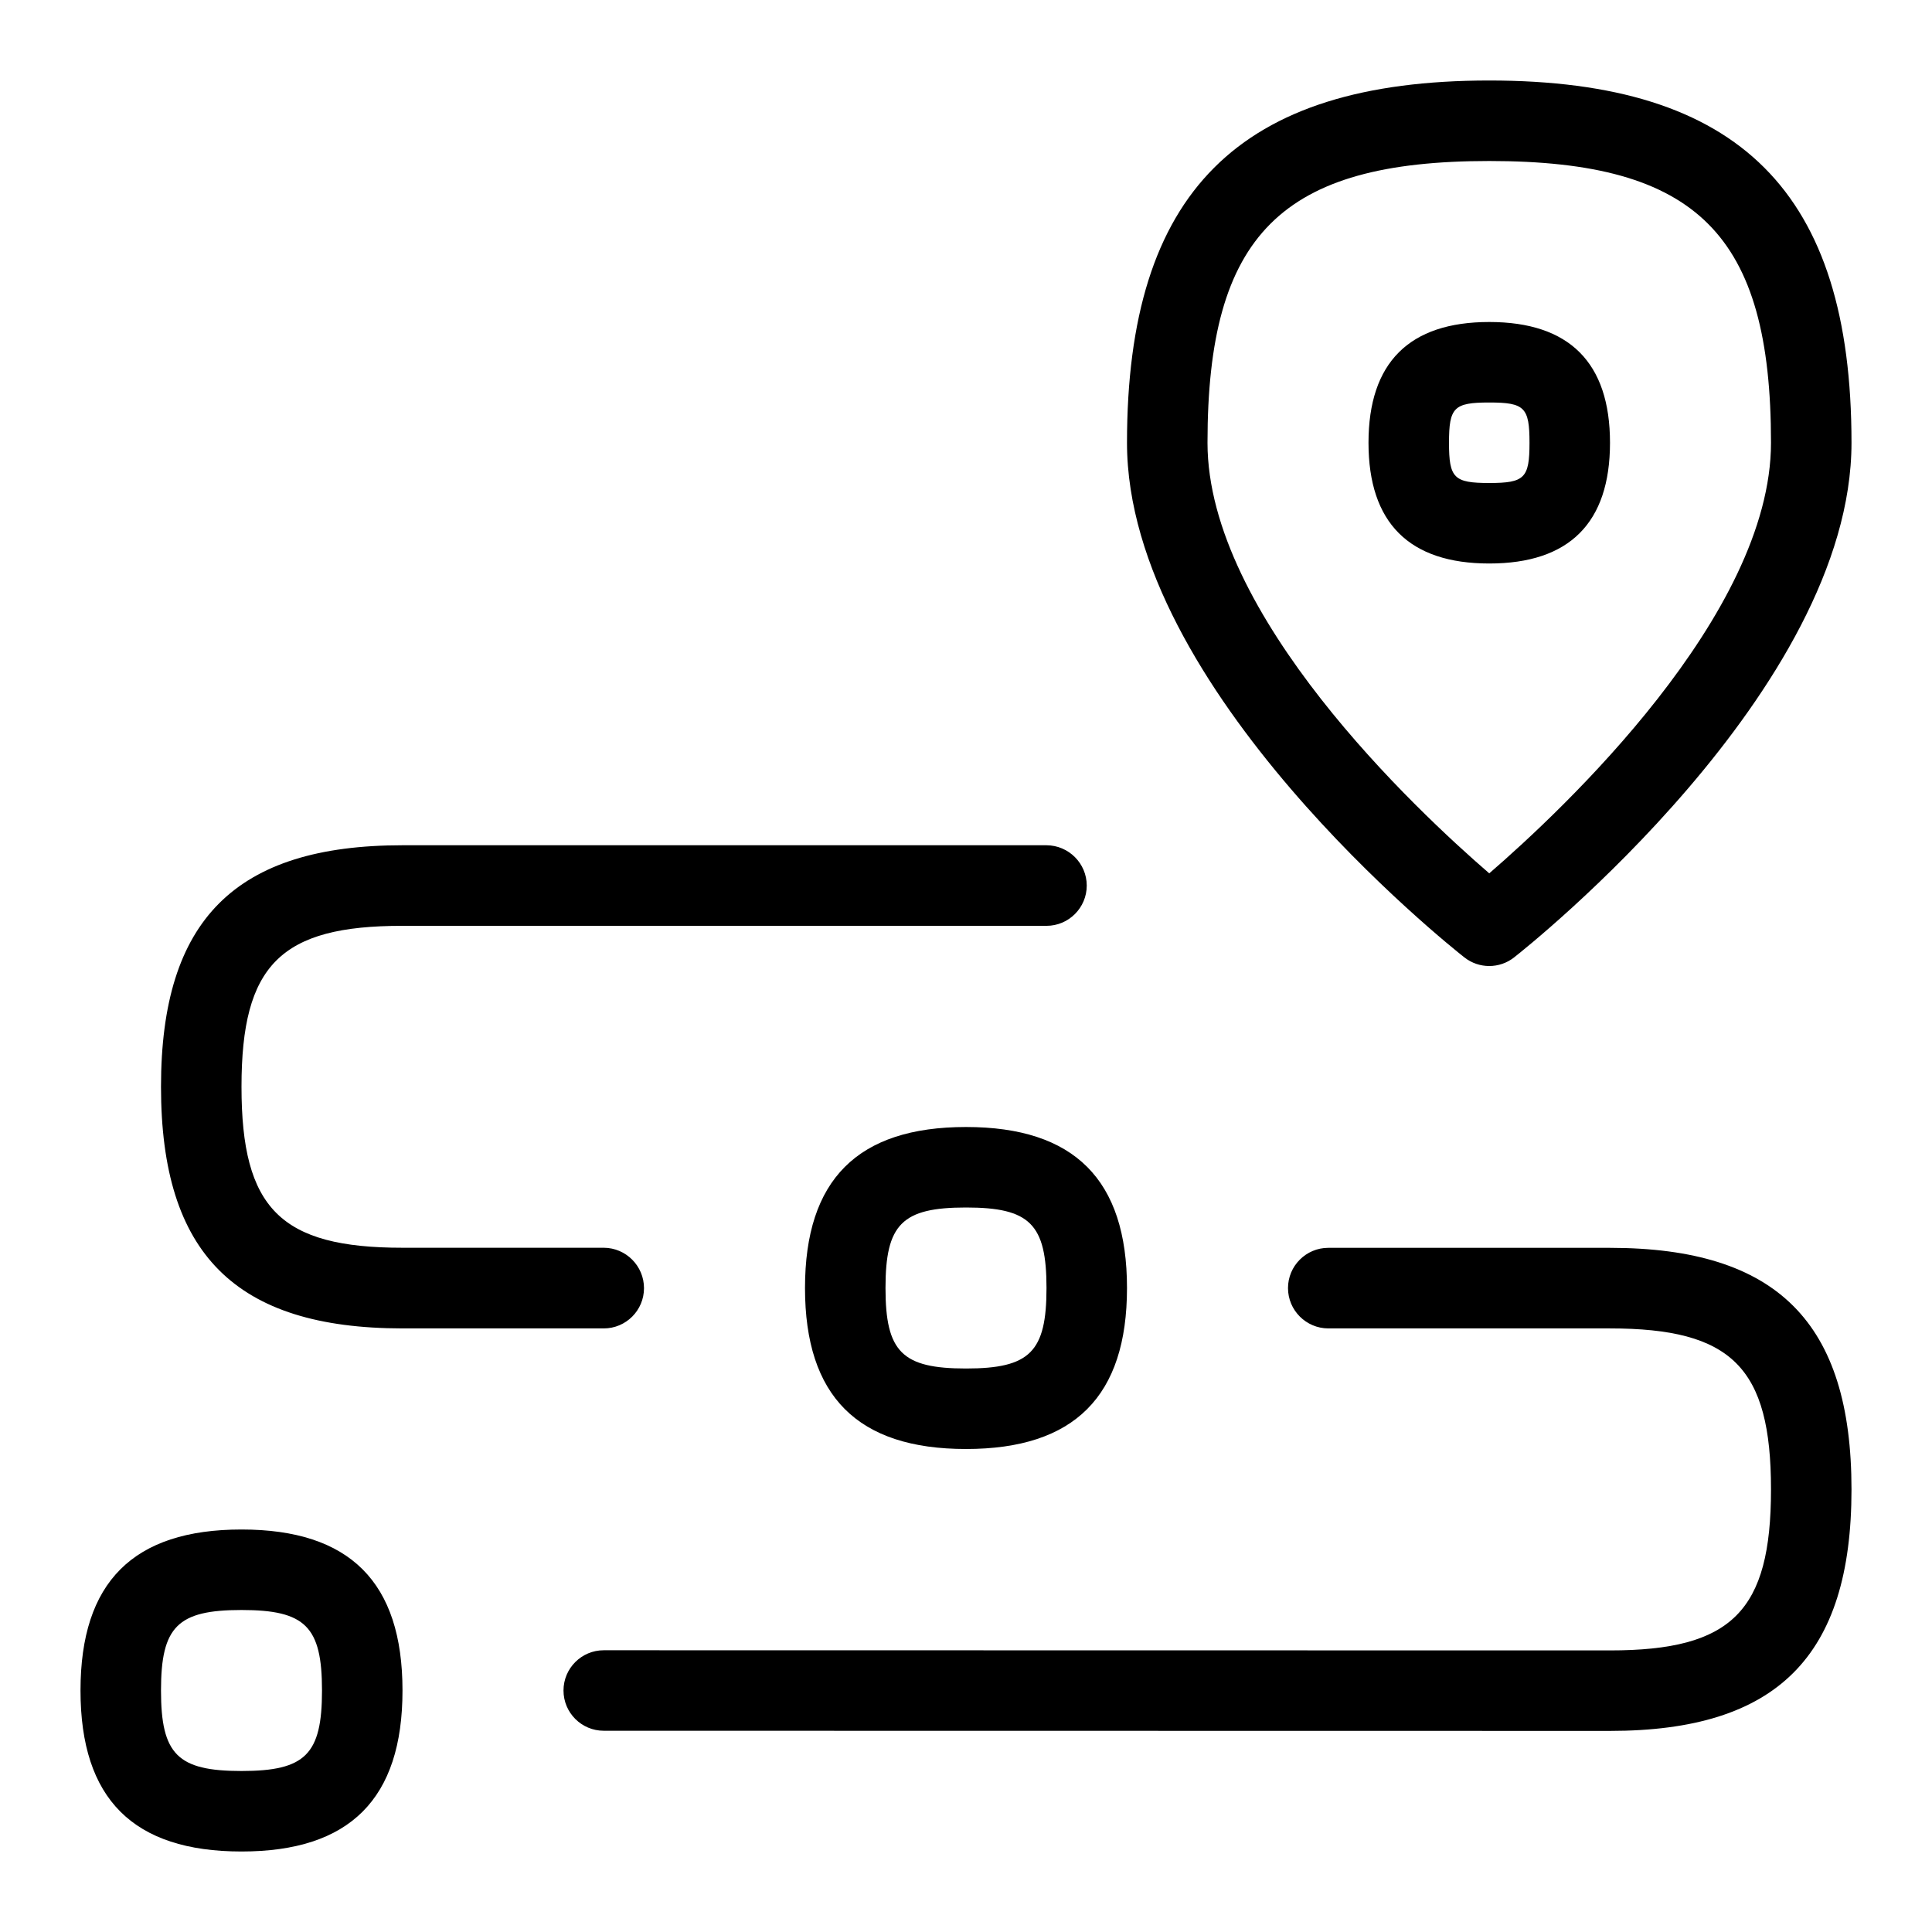 <svg id="Layer_1" viewBox="0 0 24 24" xmlns="http://www.w3.org/2000/svg" data-name="Layer 1"><path d="m18.191 11.893c.181.143.437.143.618 0 .171-.134 4.191-3.328 4.191-6.393 0-3.112-1.388-4.5-4.5-4.5s-4.5 1.388-4.5 4.5c0 3.065 4.02 6.259 4.191 6.393zm.309-9.893c2.584 0 3.5.916 3.5 3.5 0 2.138-2.592 4.564-3.5 5.349-.908-.784-3.5-3.21-3.5-5.349 0-2.584.916-3.5 3.5-3.5zm4.5 16.502c0 2.075-.925 3-3 3l-12.5-.002c-.276 0-.5-.224-.5-.5s.224-.5.5-.5l12.5.002c1.514 0 2-.486 2-2s-.486-2-2-2h-3.5c-.276-.001-.5-.226-.5-.501s.224-.5.5-.5h3.5c2.075.001 3 .927 3 3.002zm-15.5-2h-2.5c-2.075-.001-3-.927-3-3.002s.925-3 3-3h8c.276.001.5.226.5.501s-.224.5-.5.5h-8c-1.514-.001-2 .485-2 1.999s.486 2 2 2h2.5c.276.001.5.226.5.502s-.224.5-.5.5zm-4.5 2.498c-1.346 0-2 .654-2 2s.654 2 2 2 2-.654 2-2-.654-2-2-2zm0 3c-.794 0-1-.206-1-1s.206-1 1-1 1 .206 1 1-.206 1-1 1zm7-6c0 1.346.654 2 2 2s2-.654 2-2-.654-2-2-2-2 .654-2 2zm3 0c0 .794-.206 1-1 1s-1-.206-1-1 .206-1 1-1 1 .206 1 1zm7-10.5c0-.995-.505-1.5-1.5-1.5s-1.5.505-1.5 1.5.505 1.5 1.5 1.5 1.5-.505 1.5-1.5zm-2 0c0-.439.061-.5.5-.5s.5.061.5.5-.061.5-.5.5-.5-.061-.5-.5z"/></svg>